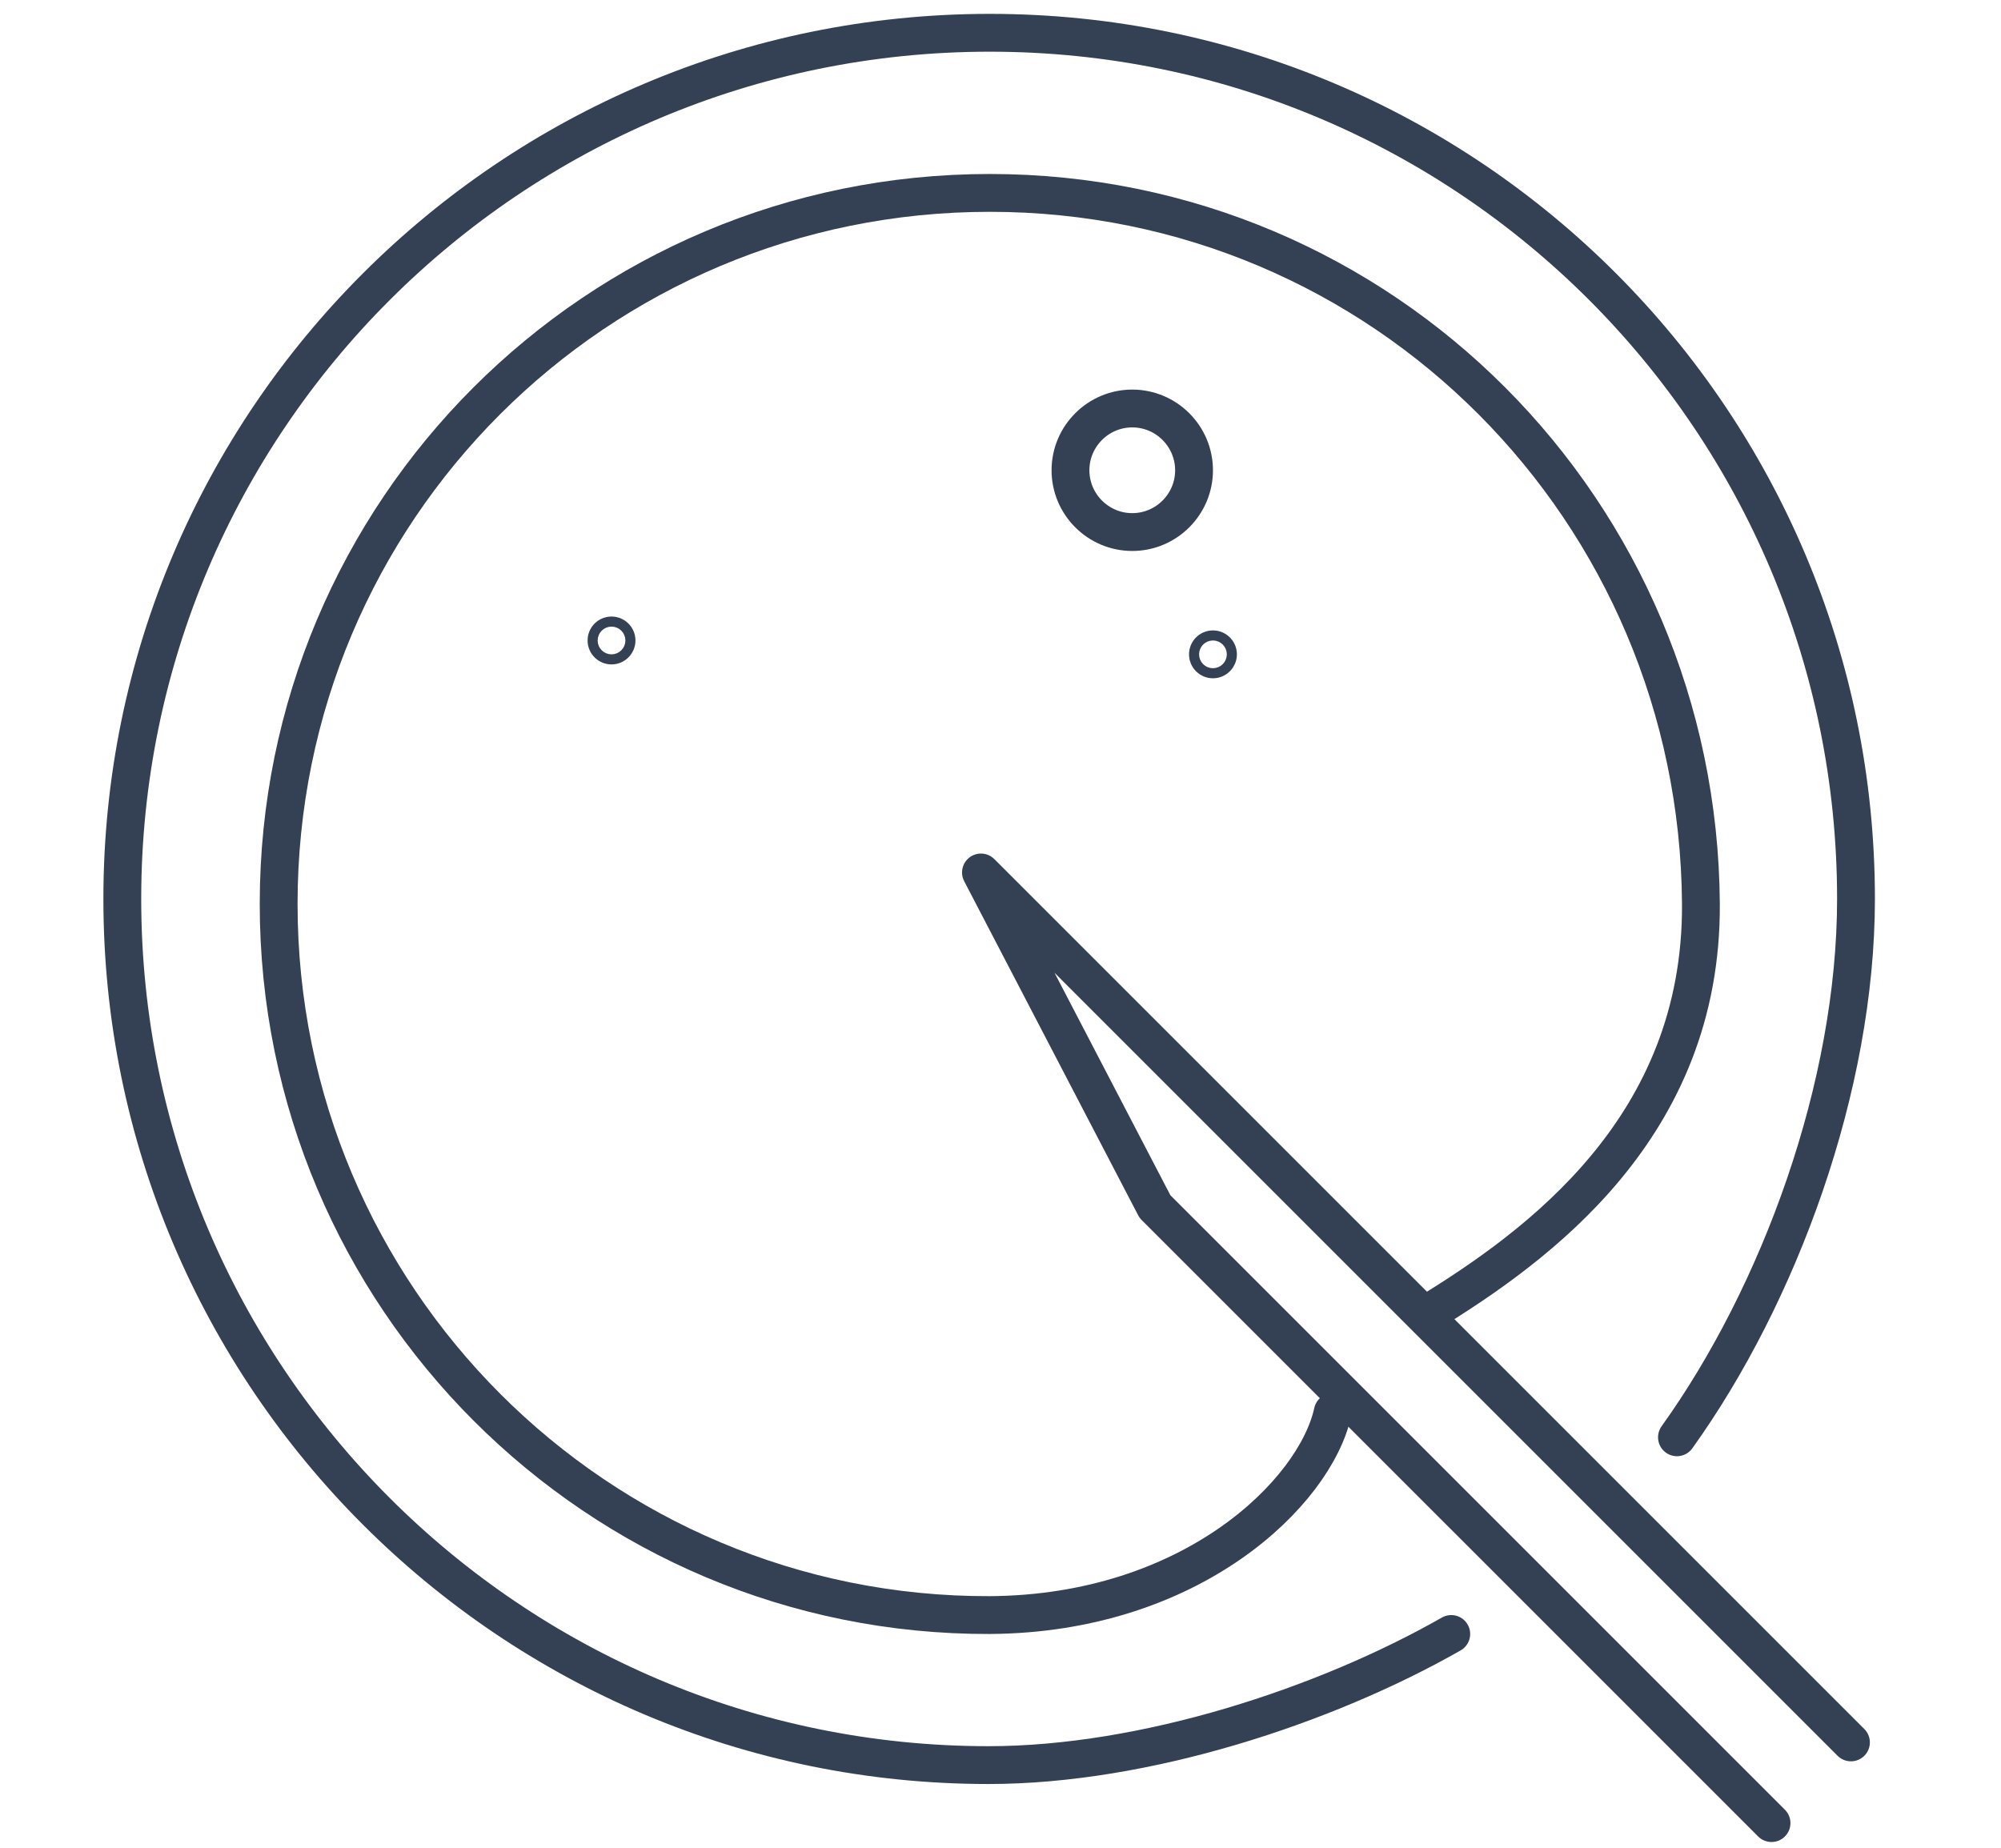 <?xml version="1.0" encoding="utf-8"?>
<!-- Generator: Adobe Illustrator 23.0.1, SVG Export Plug-In . SVG Version: 6.00 Build 0)  -->
<svg version="1.1" id="Layer_1" xmlns="http://www.w3.org/2000/svg" xmlns:xlink="http://www.w3.org/1999/xlink" x="0px" y="0px"
	 viewBox="0 0 158.7 146.6" style="enable-background:new 0 0 158.7 146.6;" xml:space="preserve">
<style type="text/css">
	.st0{fill:none;stroke:#344154;stroke-width:3;stroke-linecap:round;stroke-linejoin:round;stroke-miterlimit:10;}
	.st1{fill:none;stroke:#344154;stroke-width:3;stroke-linecap:round;stroke-miterlimit:10;}
</style>
<g>
	<path class="st0" d="M115.1,129.6c-10,5.7-24.3,10.4-36.7,10.4c-37.9,0-68.7-30.8-68.7-68.7S40.5,2.6,78.5,2.6s68.7,30.8,68.7,68.7
		c0,14.9-6.1,31.4-14.2,42.7"/>
	<path class="st0" d="M105.7,112c-1.4,6.4-11.2,16-27.2,16.1c-31.1,0.1-56.4-25.2-56.4-56.4s25.2-56.4,56.4-56.4
		s56.2,25.2,56.4,56.4c0.1,17.7-12.9,27.1-21.7,32.5"/>
	<polyline class="st0" points="140.5,144.6 91.6,95.7 77.8,69.2 146.8,138.2 	"/>
	<path class="st1" d="M94.7,37.3c0,2.7-2.2,4.9-4.9,4.9c-2.7,0-4.9-2.2-4.9-4.9c0-2.7,2.2-4.9,4.9-4.9
		C92.5,32.4,94.7,34.6,94.7,37.3z"/>
	<circle class="st1" cx="96.2" cy="51.9" r="0.4"/>
	<circle class="st1" cx="48.5" cy="50.8" r="0.4"/>
</g>
</svg>
